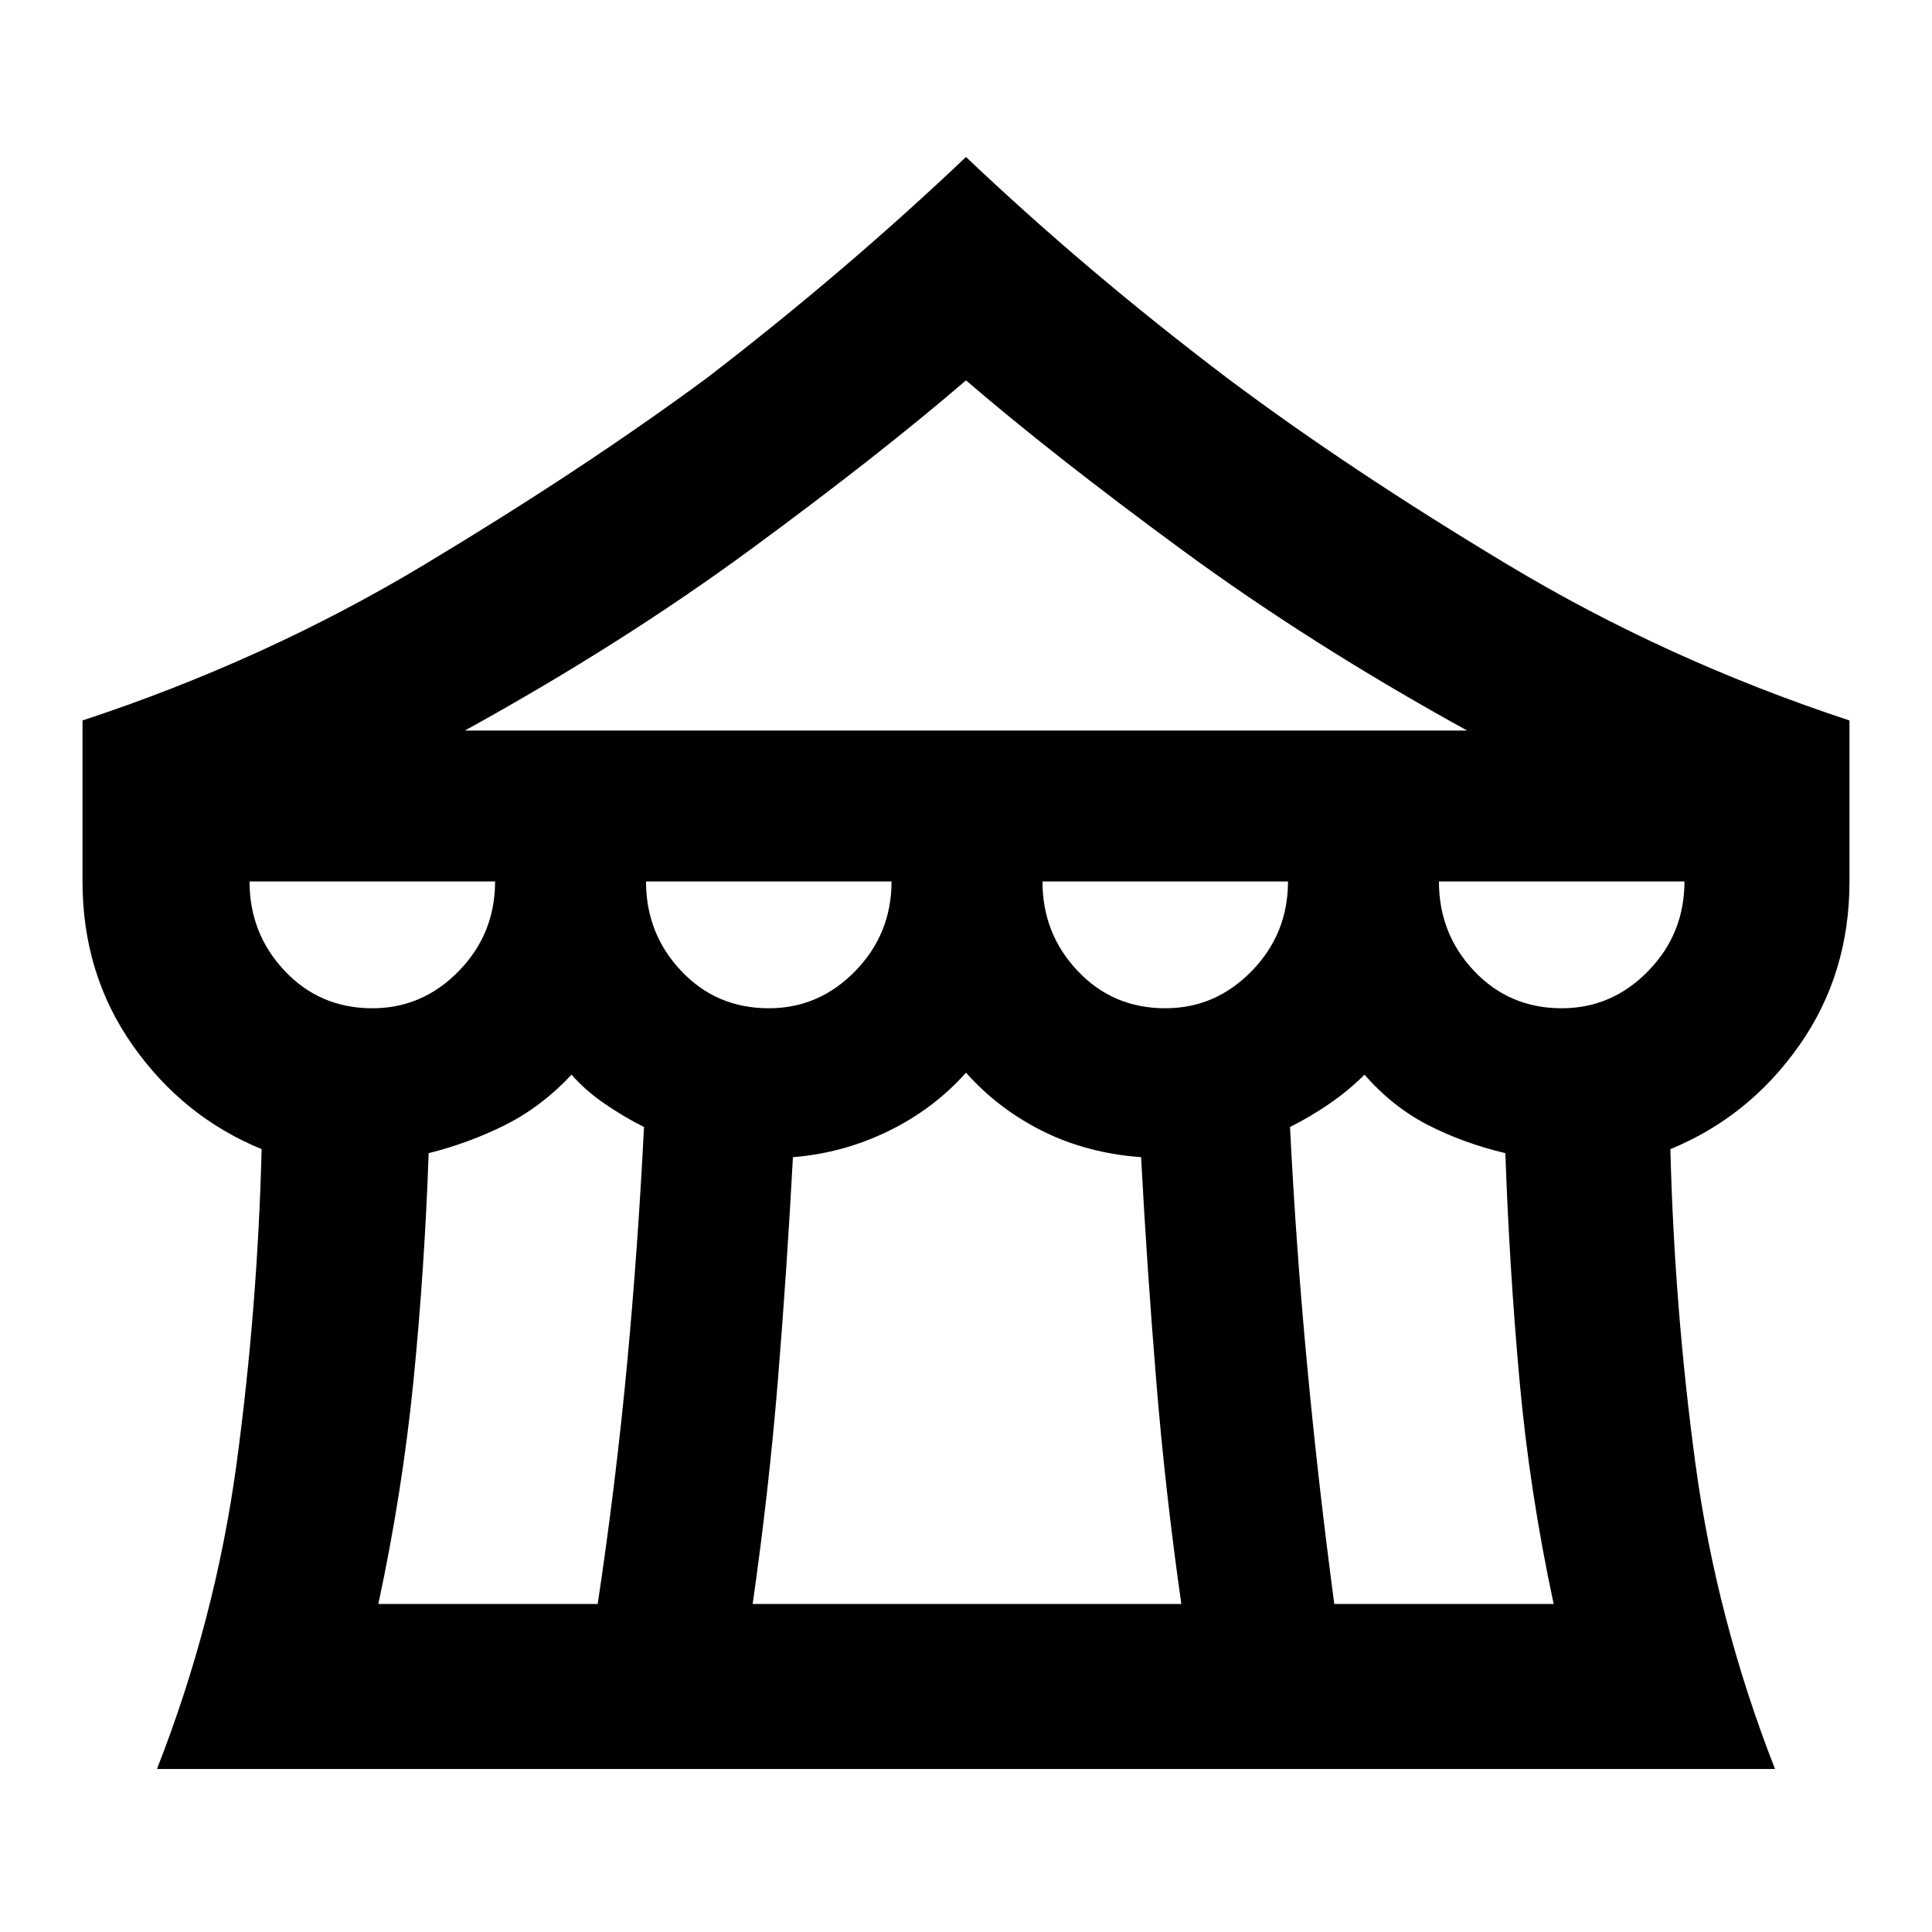 <svg xmlns="http://www.w3.org/2000/svg" height="24" width="24"><path d="M1.95 21.975q.725-1.85.988-3.787.262-1.938.312-3.913-.975-.4-1.6-1.287-.625-.888-.625-2.038v-2Q3.3 8.2 5.275 7.012 7.25 5.825 8.775 4.7 10.5 3.375 12 1.95q1.5 1.425 3.25 2.75 1.5 1.125 3.475 2.312Q20.7 8.2 22.975 8.95v2q0 1.15-.625 2.038-.625.887-1.6 1.287.05 1.975.312 3.913.263 1.937.988 3.787Zm3.825-12.9h12.45q-1.95-1.075-3.55-2.25-1.6-1.175-2.675-2.1-1.075.925-2.675 2.1-1.6 1.175-3.55 2.25Zm8.7 3.45q.625 0 1.075-.463.45-.462.45-1.112h-3.05q0 .65.438 1.112.437.463 1.087.463Zm-4.925 0q.625 0 1.075-.463.45-.462.45-1.112h-3.05q0 .65.438 1.112.437.463 1.087.463Zm-4.925 0q.625 0 1.075-.463.45-.462.45-1.112H3.1q0 .65.438 1.112.437.463 1.087.463Zm.075 7.4h2.725q.225-1.5.363-2.963Q7.925 15.5 8 14q-.25-.125-.487-.288-.238-.162-.413-.362-.375.4-.825.625-.45.225-.95.35-.05 1.425-.187 2.812Q5 18.525 4.7 19.925Zm4.65 0h5.325q-.2-1.4-.312-2.775-.113-1.375-.188-2.775-.675-.05-1.225-.325t-.95-.725q-.4.45-.962.725-.563.275-1.188.325-.075 1.4-.187 2.775-.113 1.375-.313 2.775Zm7.225 0H19.3q-.3-1.4-.425-2.788-.125-1.387-.175-2.812-.525-.125-.962-.35-.438-.225-.788-.625-.2.2-.437.362-.238.163-.488.288.075 1.5.213 2.962.137 1.463.337 2.963Zm2.825-7.4q.625 0 1.075-.463.45-.462.45-1.112h-3.05q0 .65.437 1.112.438.463 1.088.463Z"/></svg>